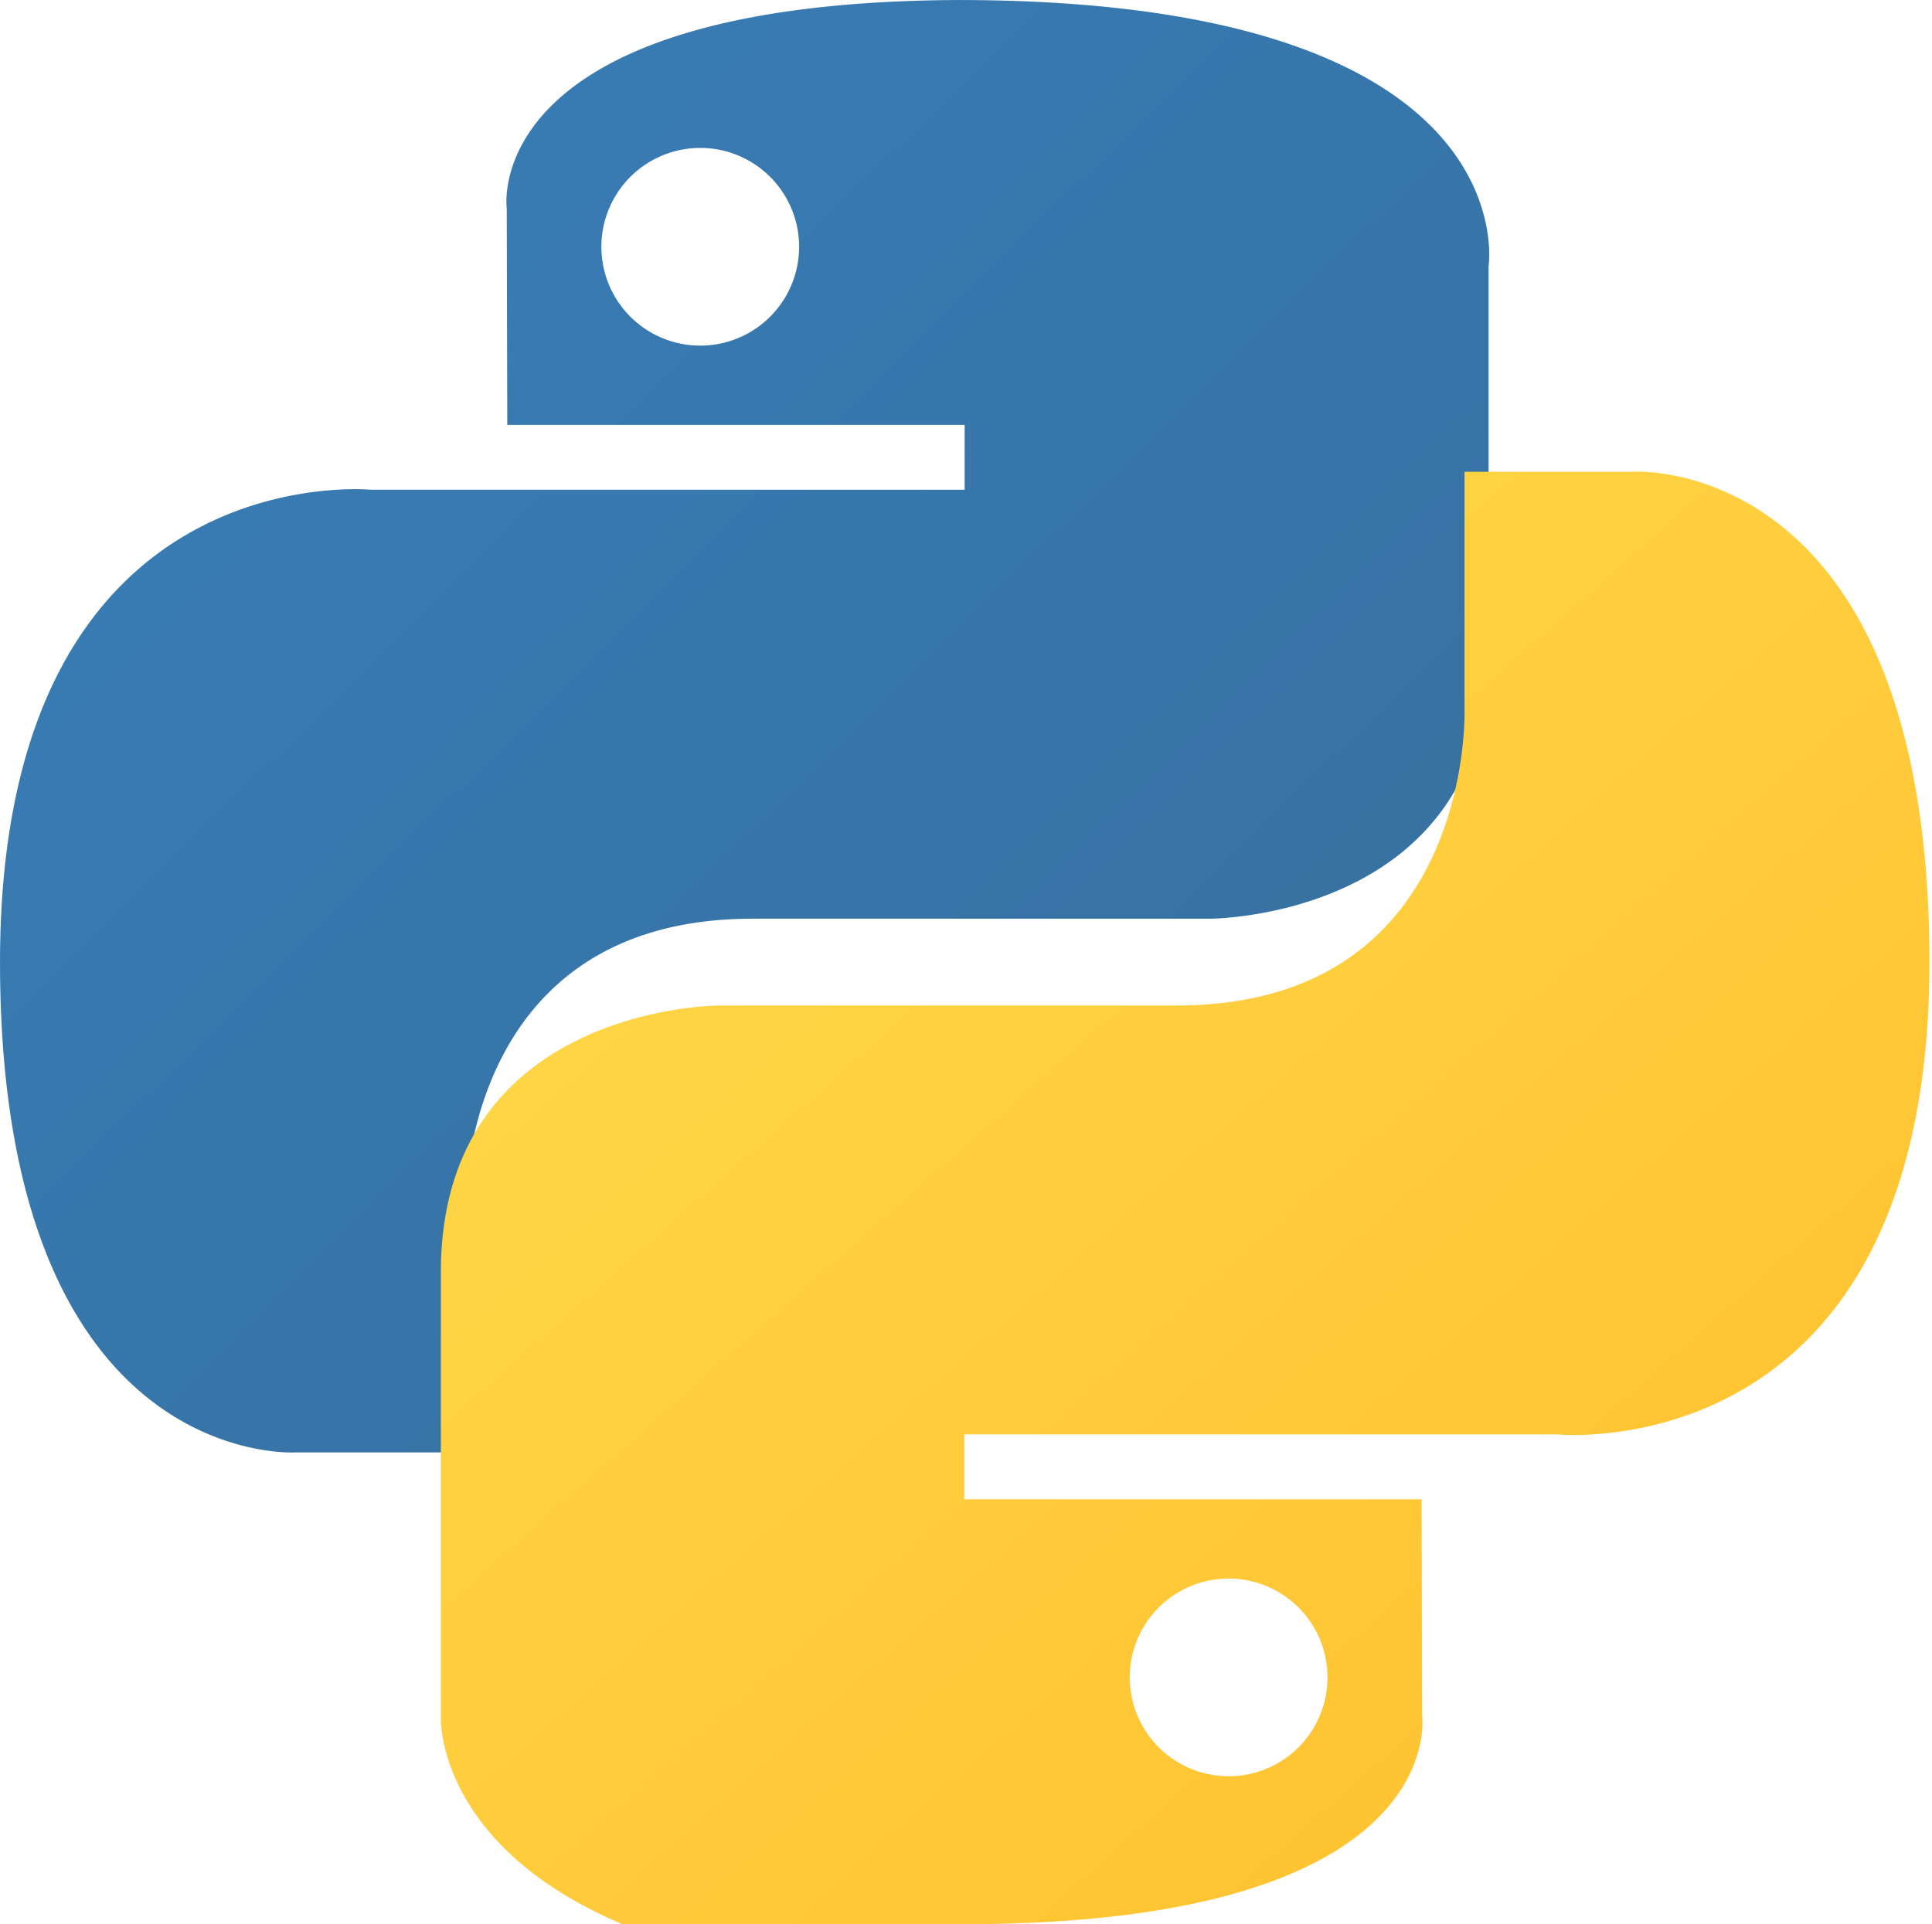 <svg xmlns="http://www.w3.org/2000/svg" viewBox="0 0 256 255"><linearGradient id="a" x1="12.959" x2="243.75" y1="8.158" y2="243.632" gradientUnits="userSpaceOnUse"><stop offset="0" stop-color="#387eb8"/><stop offset="1" stop-color="#366994"/></linearGradient><linearGradient id="b" x1="42.384" x2="212.357" y1="32.436" y2="224.414" gradientUnits="userSpaceOnUse"><stop offset="0" stop-color="#ffe052"/><stop offset="1" stop-color="#ffc331"/></linearGradient><g><path d="M126.916.003c-63.68.29-59.77 27.64-59.77 27.64l.073 28.66h60.6v8.6H49.12S.003 60.13.003 127.5c0 67.37 39.13 64.98 39.13 64.98h22.47v-31.6s-1.22-39.13 38.13-39.13h60.6s36.91 0 36.91-35.36V35.28S202.7.003 126.916.003zm-34.13 19.6a13.1 13.1 0 1 1 0 26.2 13.1 13.1 0 0 1 0-26.2z" fill="url(#a)"/><path d="M128.67 254.997c63.68-.29 59.77-27.64 59.77-27.64l-.073-28.66h-60.6v-8.6h78.7s49.19 4.77 49.19-62.6c0-67.37-39.13-64.98-39.13-64.98h-22.47v31.6s1.22 39.13-38.13 39.13h-60.6s-36.91 0-36.91 35.36v59.14s-1.22 35.28 74.56 35.28zm34.13-19.6a13.1 13.1 0 1 1 0-26.2 13.1 13.1 0 0 1 0 26.2z" fill="url(#b)"/></g></svg> 